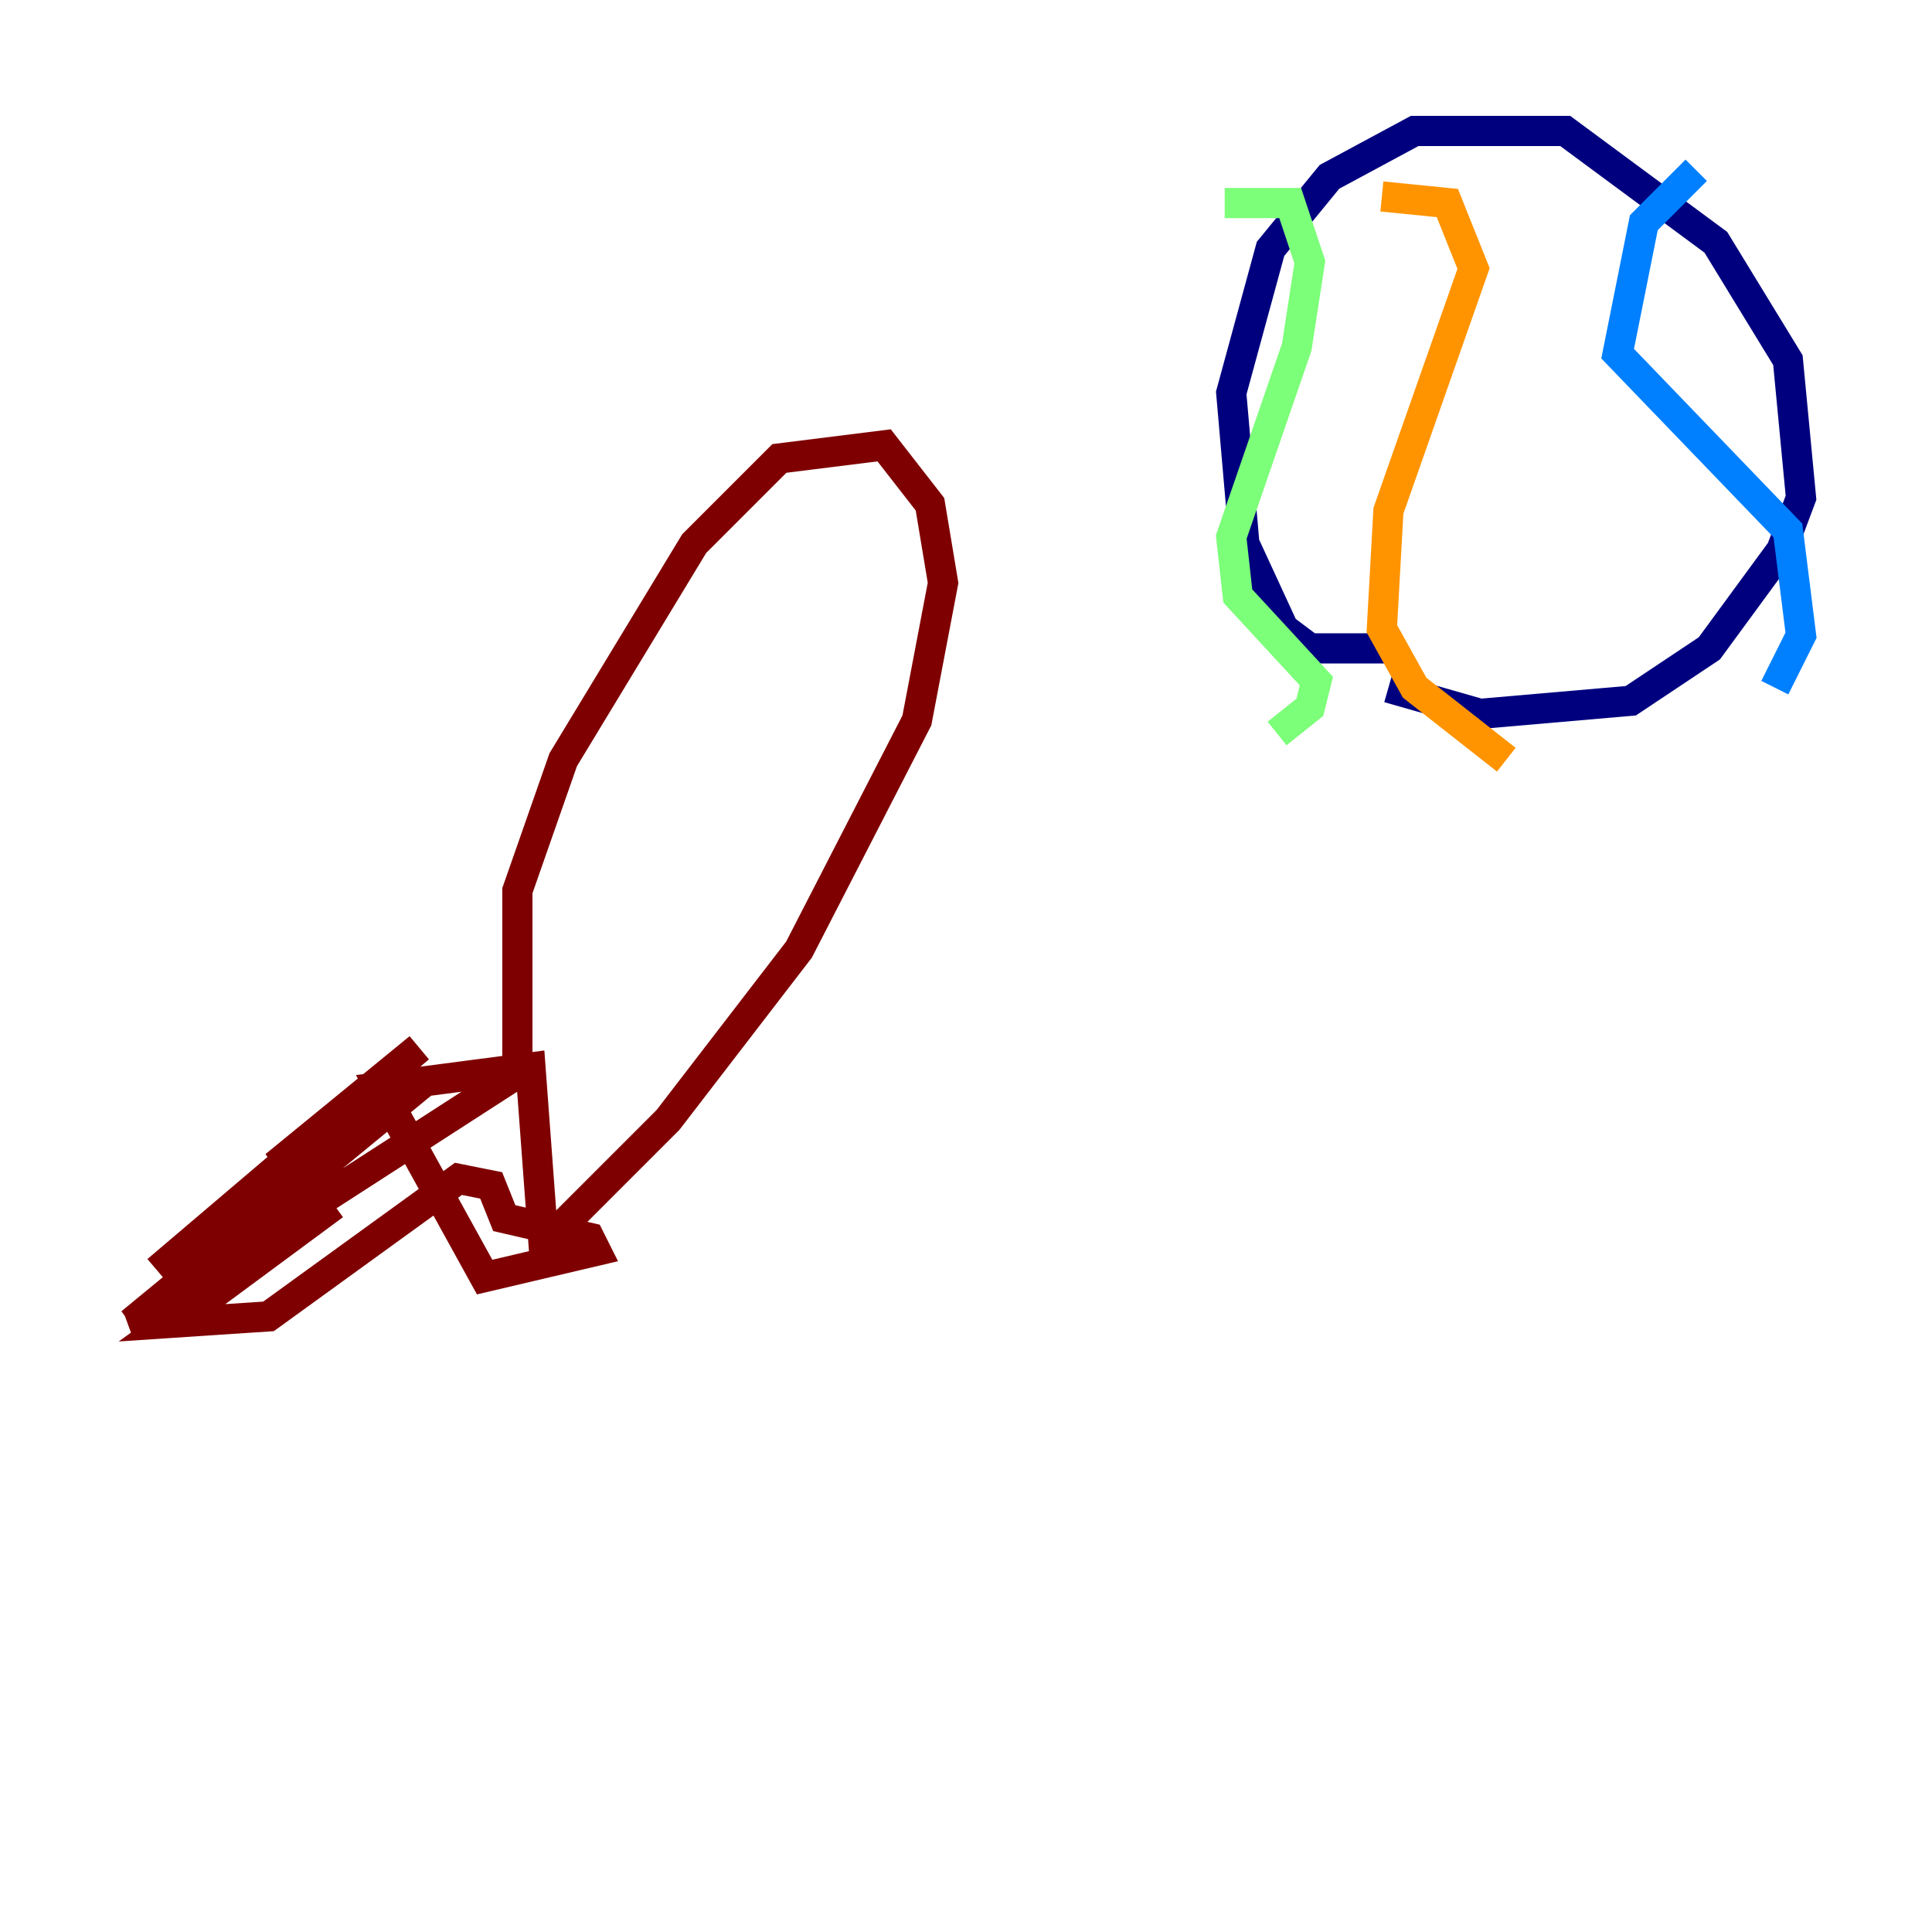 <?xml version="1.0" encoding="utf-8" ?>
<svg baseProfile="tiny" height="128" version="1.2" viewBox="0,0,128,128" width="128" xmlns="http://www.w3.org/2000/svg" xmlns:ev="http://www.w3.org/2001/xml-events" xmlns:xlink="http://www.w3.org/1999/xlink"><defs /><polyline fill="none" points="92.854,42.956 86.78,42.956 85.044,41.654 82.441,36.014 81.573,26.034 84.176,16.488 88.081,11.715 93.722,8.678 103.702,8.678 113.681,16.054 118.454,23.864 119.322,32.976 118.02,36.447 113.248,42.956 108.041,46.427 98.061,47.295 91.986,45.559" stroke="#00007f" stroke-width="2" /><polyline fill="none" points="112.38,11.281 108.909,14.752 107.173,23.43 118.454,35.146 119.322,42.088 117.586,45.559" stroke="#0080ff" stroke-width="2" /><polyline fill="none" points="81.139,13.451 85.478,13.451 86.78,17.356 85.912,22.997 81.573,35.58 82.007,39.485 87.214,45.125 86.78,46.861 84.61,48.597" stroke="#7cff79" stroke-width="2" /><polyline fill="none" points="91.552,13.017 95.891,13.451 97.627,17.79 91.986,33.844 91.552,41.654 93.722,45.559 99.797,50.332" stroke="#ff9400" stroke-width="2" /><polyline fill="none" points="34.278,70.291 34.278,59.01 37.315,50.332 45.993,36.014 51.634,30.373 58.576,29.505 61.614,33.41 62.481,38.617 60.746,47.729 52.936,62.915 44.258,74.197 36.014,82.441 35.146,70.725 25.166,72.027 32.108,84.61 39.485,82.875 39.051,82.007 33.41,80.705 32.542,78.536 30.373,78.102 17.79,87.214 11.281,87.647 22.129,79.837 12.149,87.214 8.678,87.647 35.58,70.291 8.678,87.647 28.203,71.593 18.224,77.234 27.77,69.424 10.414,84.176" stroke="#7f0000" stroke-width="2" /></svg>